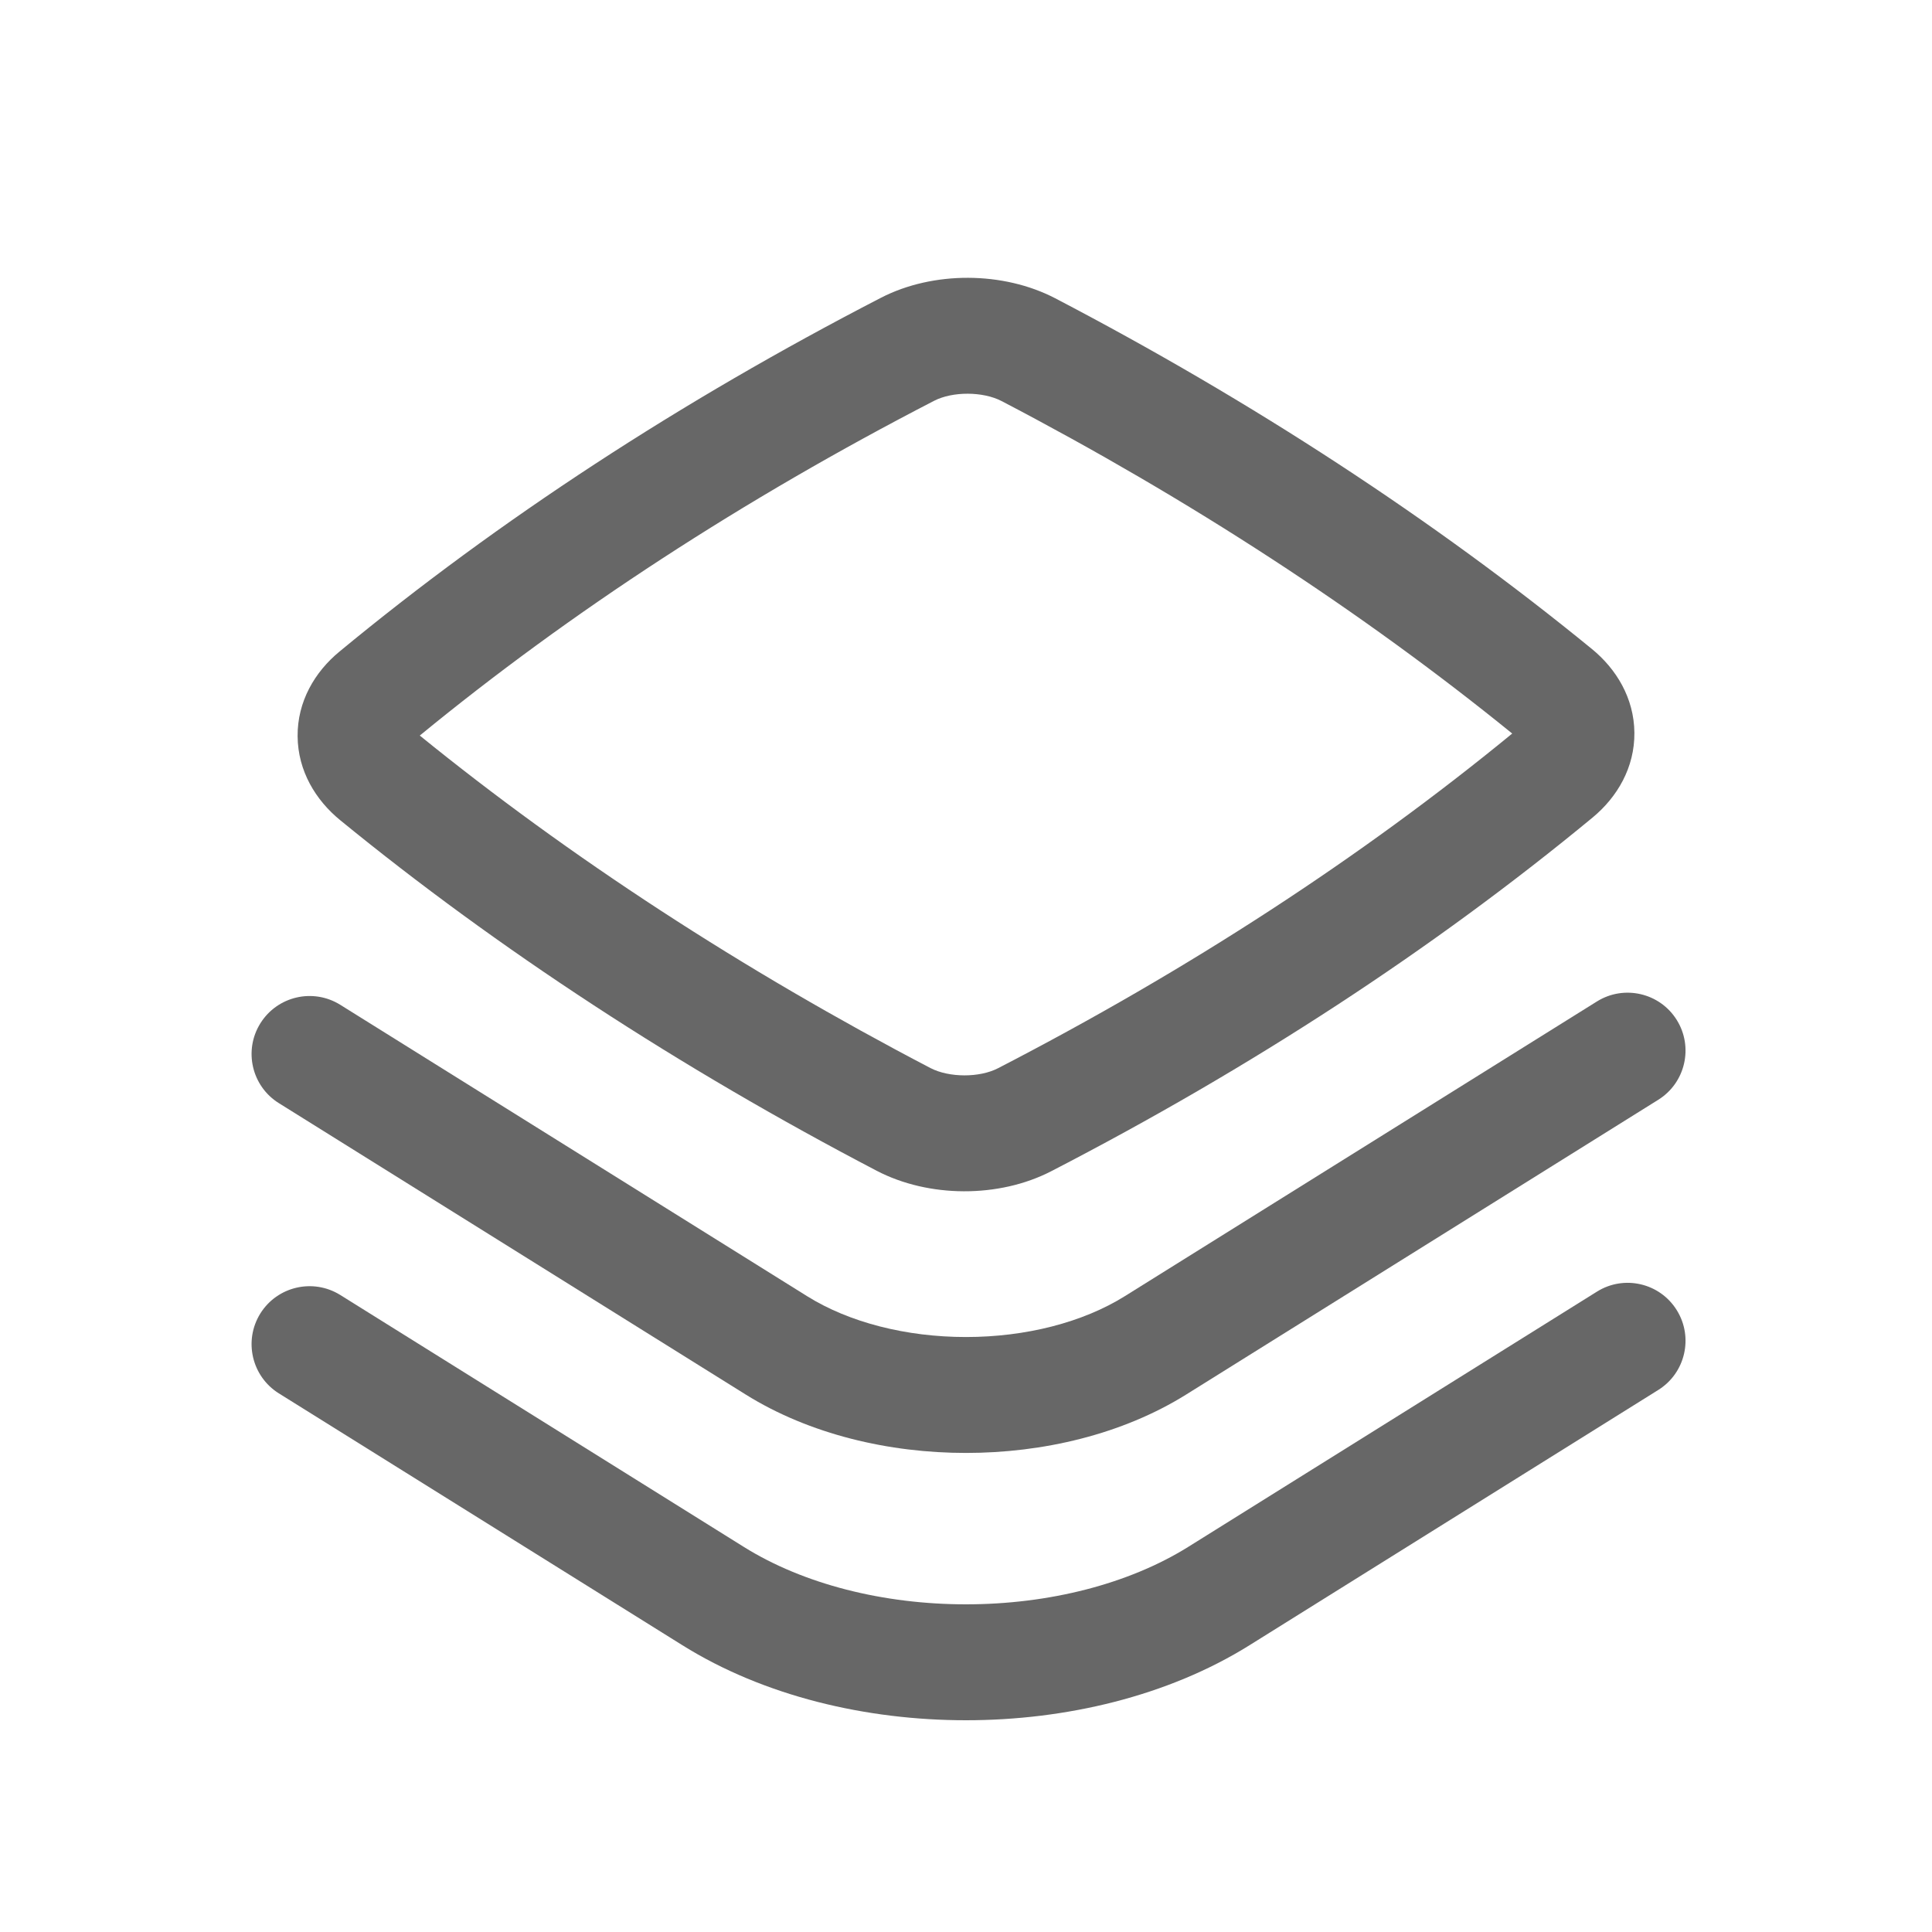 <svg width="25" height="25" viewBox="0 0 25 25" fill="none" xmlns="http://www.w3.org/2000/svg">
<path fill-rule="evenodd" clip-rule="evenodd" d="M13.655 3.86C12.983 3.51 12.074 3.505 11.398 3.854C8.805 5.193 6.453 6.729 4.392 8.432C4.073 8.695 3.847 9.078 3.851 9.528C3.855 9.977 4.085 10.354 4.402 10.613C6.446 12.284 8.8 13.821 11.345 15.15C12.017 15.5 12.926 15.505 13.602 15.156C16.195 13.817 18.547 12.281 20.608 10.579C20.927 10.315 21.153 9.932 21.149 9.482C21.145 9.033 20.915 8.656 20.598 8.397C18.554 6.726 16.2 5.189 13.655 3.86ZM12.086 5.187C12.326 5.063 12.719 5.064 12.961 5.19C15.39 6.458 17.628 7.917 19.568 9.492C17.617 11.093 15.385 12.547 12.914 13.823C12.674 13.947 12.281 13.946 12.039 13.82C9.61 12.552 7.372 11.093 5.432 9.518C7.383 7.917 9.615 6.463 12.086 5.187Z" fill="#676767"/>
<path d="M21.697 13.198C21.916 13.549 21.809 14.012 21.458 14.231L15.351 18.044C14.522 18.562 13.494 18.801 12.5 18.801C11.506 18.801 10.478 18.562 9.649 18.045L3.609 14.275C3.257 14.056 3.15 13.593 3.369 13.242C3.589 12.89 4.051 12.783 4.403 13.002L10.443 16.772C10.987 17.112 11.726 17.301 12.5 17.301C13.273 17.301 14.012 17.112 14.556 16.772L20.664 12.959C21.015 12.74 21.478 12.847 21.697 13.198Z" fill="#676767"/>
<path d="M21.697 16.953C21.916 17.304 21.809 17.767 21.458 17.986L16.169 21.289C15.112 21.949 13.789 22.26 12.5 22.26C11.211 22.26 9.888 21.95 8.83 21.289L3.608 18.03C3.257 17.81 3.15 17.348 3.369 16.996C3.589 16.645 4.051 16.538 4.403 16.757L9.625 20.017C10.398 20.5 11.432 20.76 12.5 20.76C13.568 20.76 14.602 20.499 15.375 20.017L20.664 16.714C21.015 16.494 21.478 16.601 21.697 16.953Z" fill="#676767"/>
</svg>
